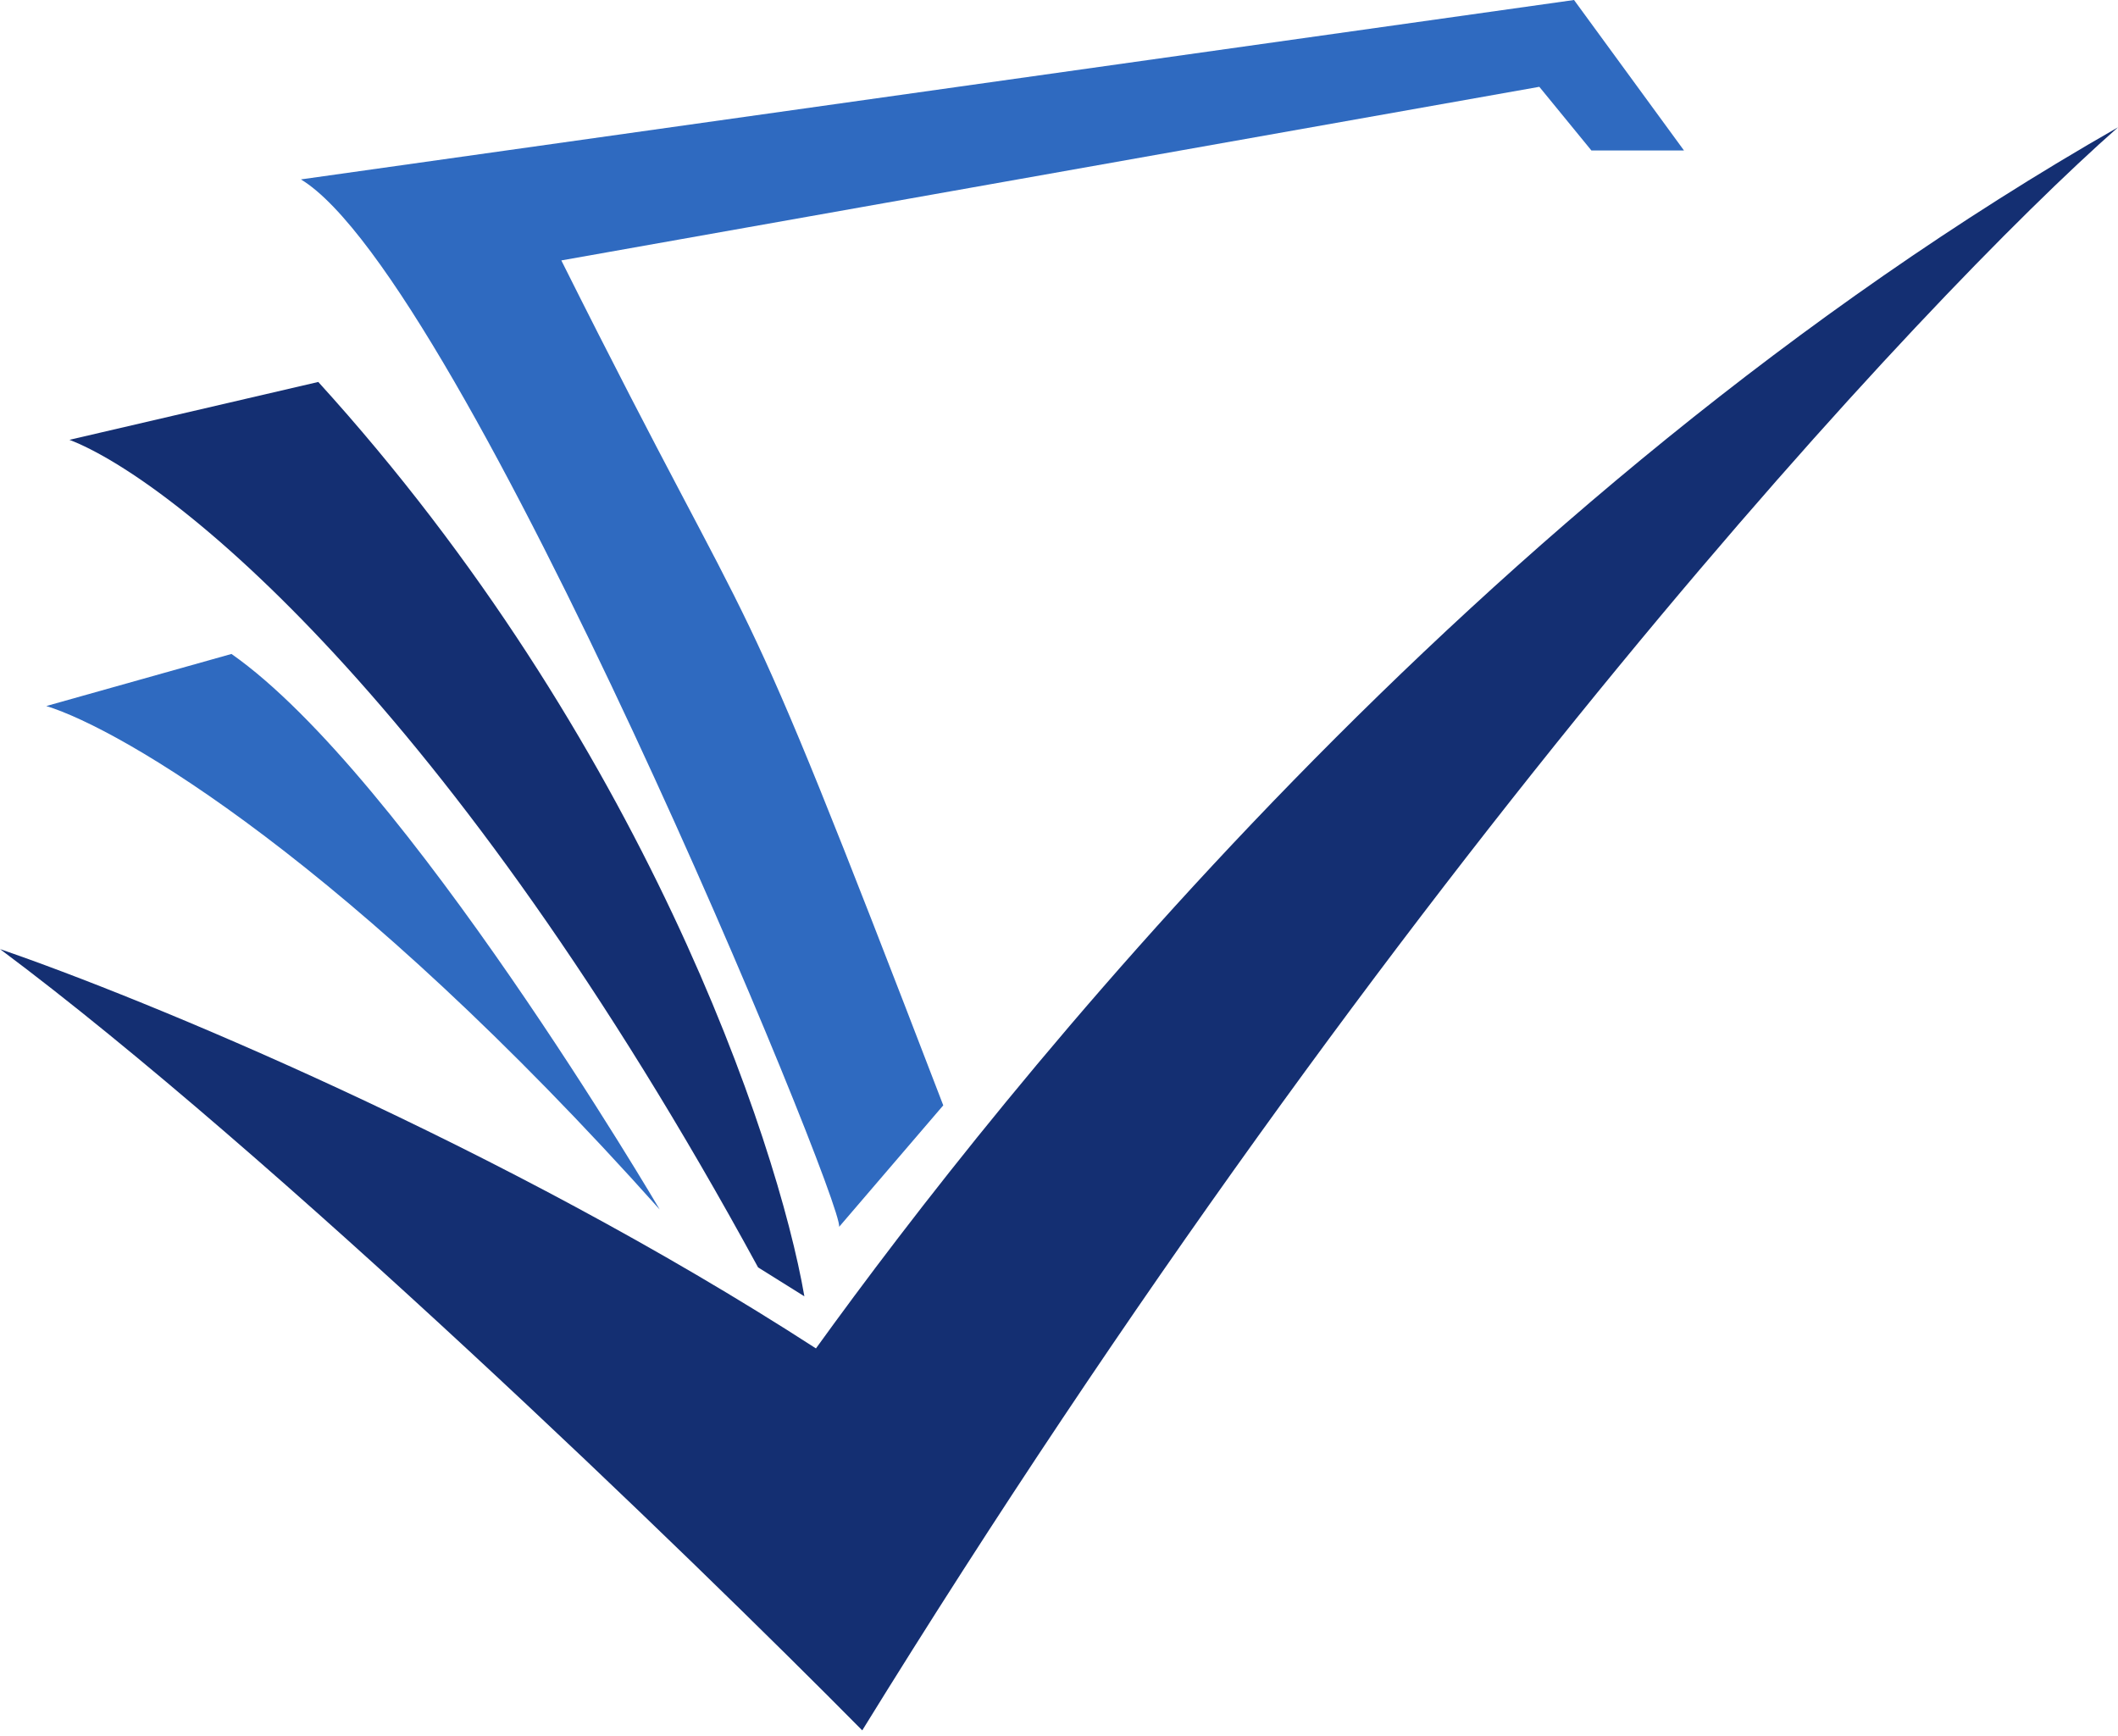 <svg width="183" height="150" viewBox="0 0 183 150" fill="none" xmlns="http://www.w3.org/2000/svg">
<path d="M26 15.5L136 0L145.5 13H137.5L133 7.5L48.5 22.5C67 59.5 62.3 45.5 81.5 95.5L72.5 106C73 104 40 24 26 15.5Z" fill="#2F6AC0"/>
<path d="M20 56.5C35 67 57 104.5 57 104.5C30.2 74.5 10.5 63 4 61L20 56.5Z" fill="#2F6AC0"/>
<path d="M27.5 33C55.5 63.8 67.167 98.5 69.5 112L65.5 109.5C38.7 60.3 14.667 41.333 6 38L27.5 33Z" fill="#142F72"/>
<path d="M70.5 116.5C43.3 98.9 12.167 86.167 0 82C23.6 99.6 59.5 134.333 74.5 149.5C120.9 74.3 166.167 25.833 183 11C127 43 86.5 94.333 70.5 116.5Z" fill="#142F72"/>
</svg>
